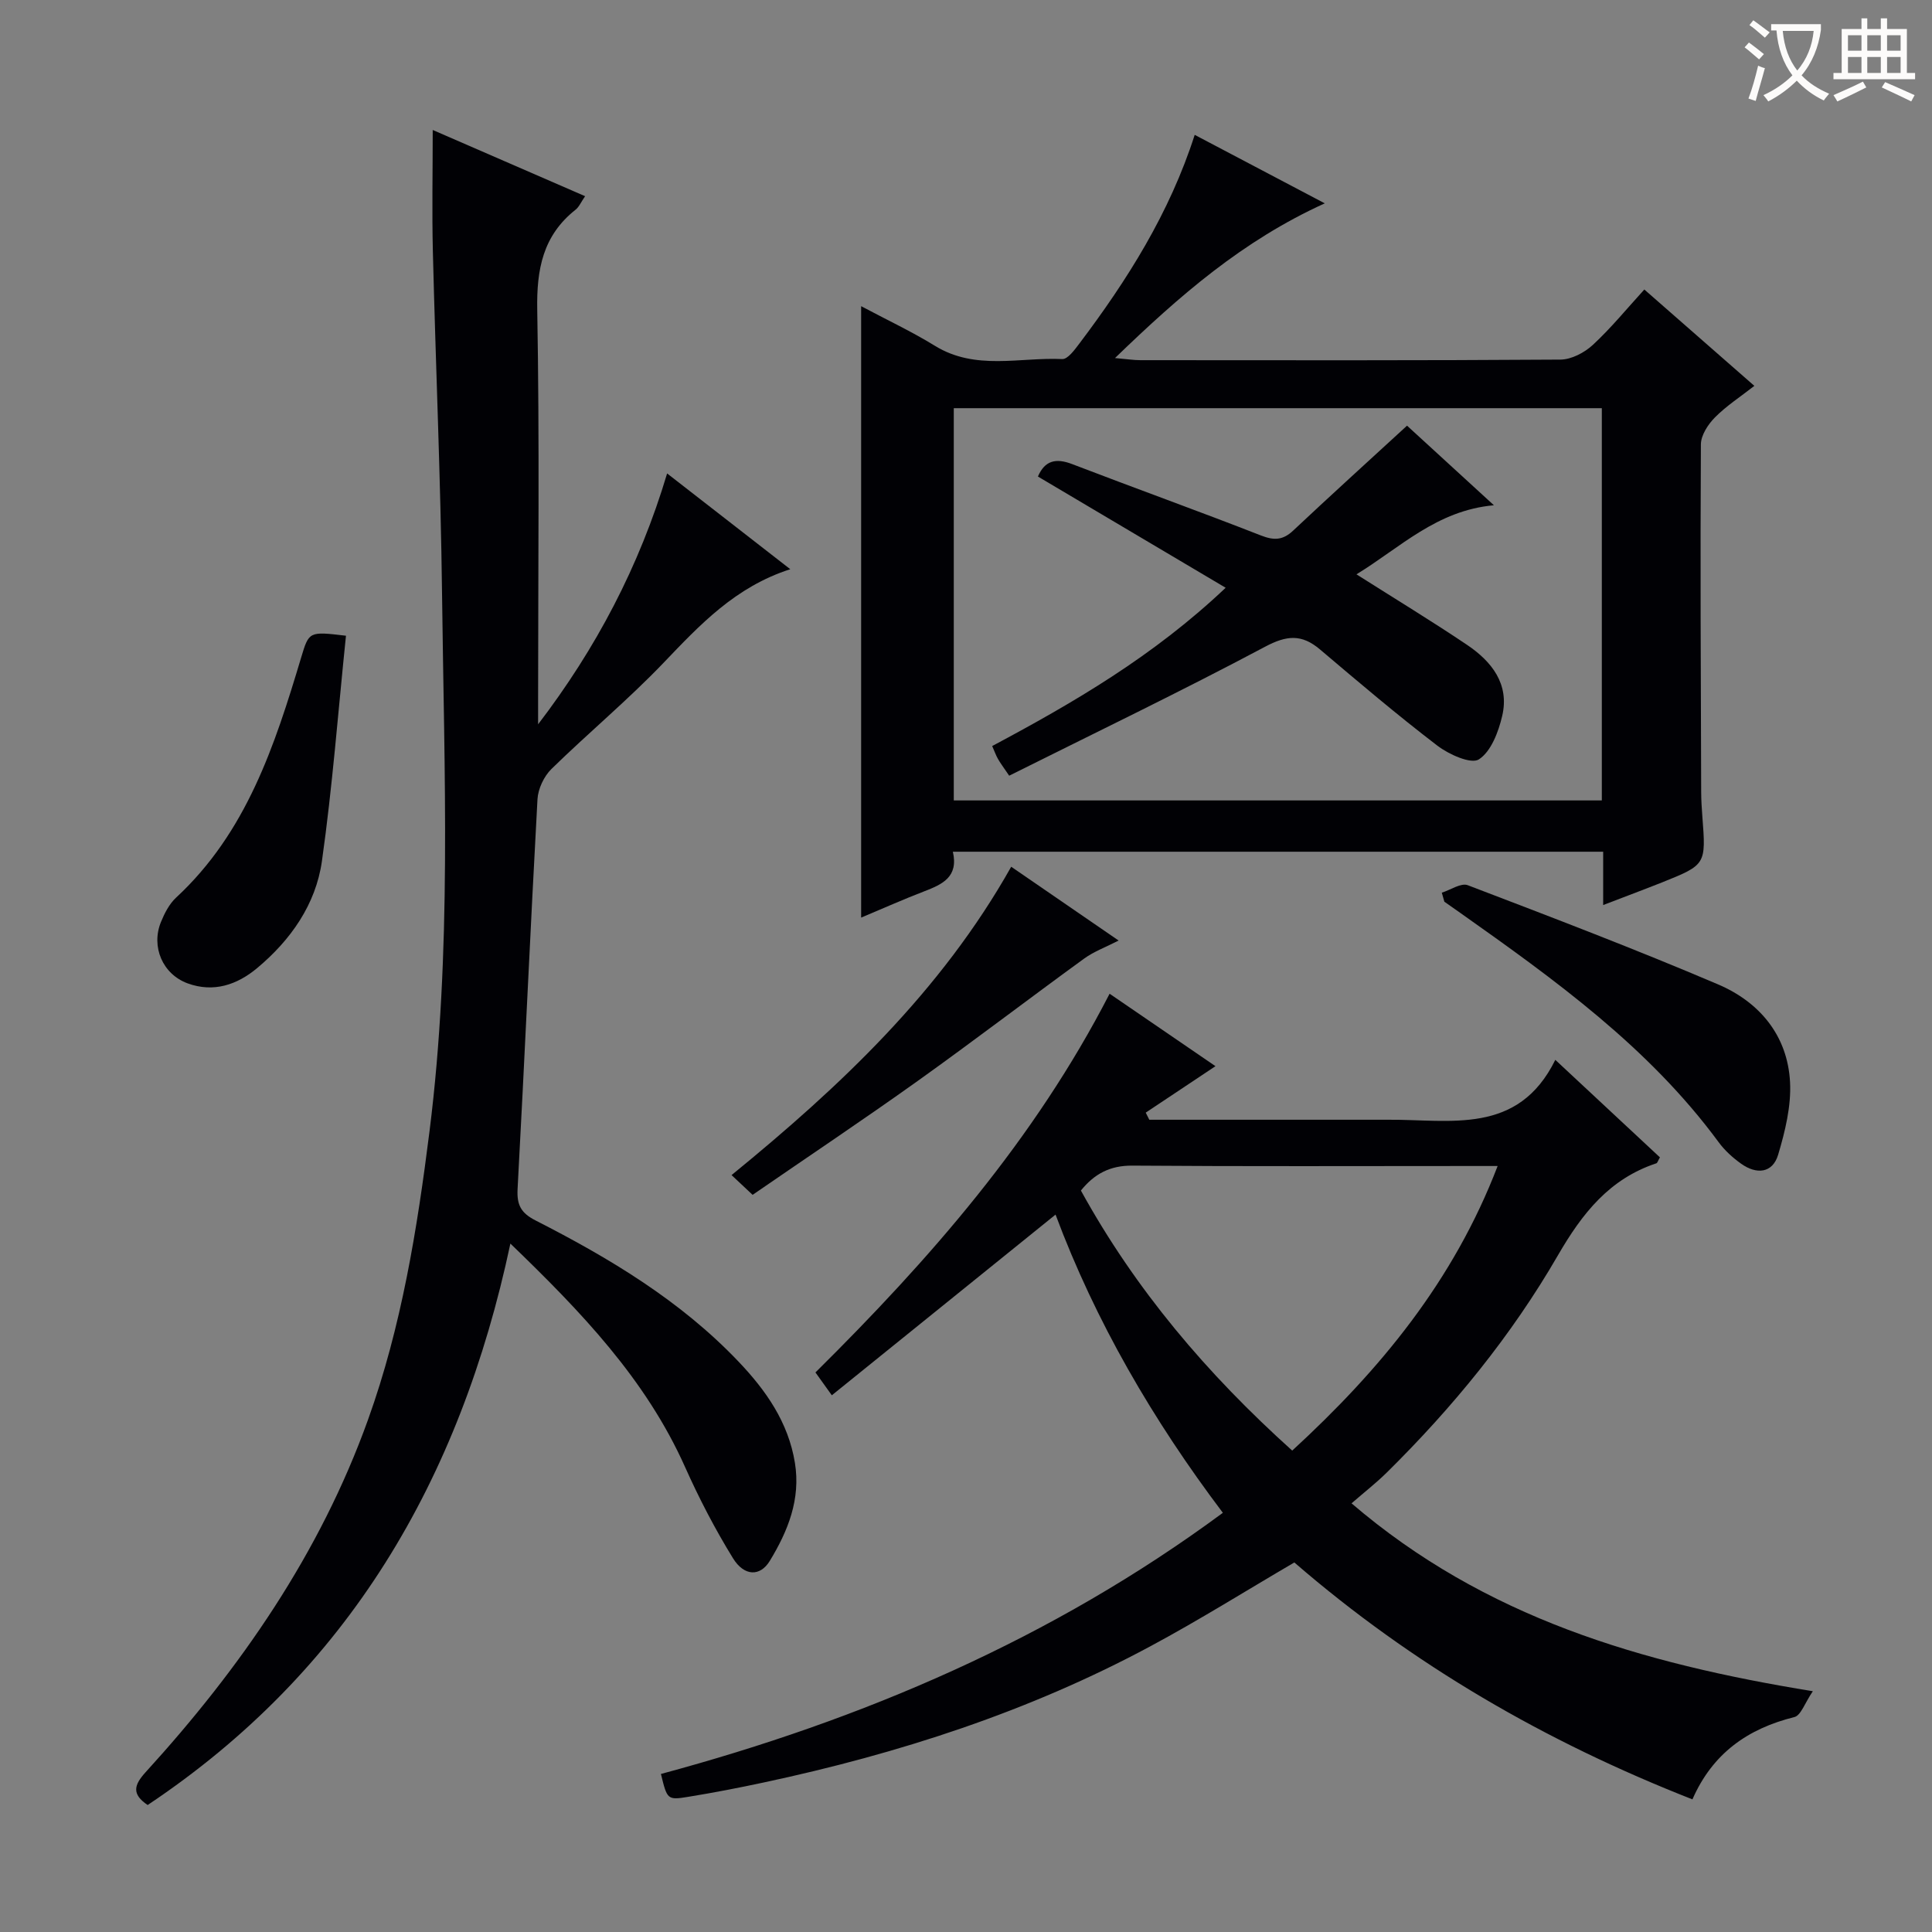 <svg enable-background="new 0 0 400 400" viewBox="0 0 400 400" xmlns="http://www.w3.org/2000/svg"><rect x="0" y="0" width="400" height="400" fill="#808080" stroke="none"/><g fill="#010105"><path d="m105.67 257.47c-10.42 49.02-33.62 88.54-75.1 116.24-3.31-2.24-2.88-4.1-.41-6.81 19.66-21.57 36.08-45.25 46.03-72.95 6.95-19.33 10.19-39.48 12.74-59.76 4.65-36.99 3.03-74.14 2.59-111.25-.28-23.62-1.32-47.24-1.9-70.86-.2-8.24-.03-16.5-.03-25.17 10.33 4.49 20.75 9.02 31.55 13.71-.87 1.26-1.26 2.24-1.98 2.8-6.77 5.36-8.08 12.34-7.93 20.72.48 26.82.18 53.65.18 80.48v5.34c11.98-15.68 20.94-32.64 26.71-51.94 8.56 6.66 16.72 13 25.5 19.83-11.4 3.66-18.73 11.53-26.25 19.39-7.35 7.68-15.59 14.52-23.2 21.97-1.55 1.52-2.77 4.11-2.89 6.27-1.48 26.89-2.66 53.8-4.12 80.7-.18 3.33.73 4.97 3.72 6.5 15.31 7.81 30 16.6 42 29.2 5.7 5.98 10.33 12.57 11.7 20.99 1.22 7.54-1.45 14.13-5.2 20.29-2 3.3-5.31 3.21-7.62-.54-3.73-6.05-7.03-12.41-9.93-18.9-8.12-18.17-21.5-32.12-36.16-46.25z"/><path d="m237.95 231.83h44.88c1.5 0 3 .01 4.5 0 12.93-.1 26.95 3.29 34.68-12.4 7.99 7.44 14.86 13.85 21.66 20.19-.42.72-.52 1.16-.74 1.23-9.74 3.23-15.35 10.37-20.39 19.07-9.61 16.61-21.75 31.47-35.45 44.98-2.13 2.1-4.5 3.95-7.27 6.35 27.62 23.66 59.95 33.12 95.51 38.9-1.65 2.4-2.46 5.01-3.82 5.35-9.63 2.39-16.93 7.49-21.11 17.04-30.4-11.92-57.99-27.9-82.42-49.05-10.02 5.86-19.72 11.94-29.78 17.34-25.2 13.55-52.16 22.25-80.06 28.21-5.19 1.11-10.4 2.12-15.63 2.97-4.35.71-4.38.58-5.67-4.73 41.7-11.23 80.97-27.94 116.34-54.07-14.51-19.22-26.4-39.68-34.64-61.74-15.37 12.41-30.66 24.76-46.32 37.41-1.55-2.16-2.43-3.4-3.39-4.73 23.68-23.46 45.34-48.16 60.9-78.41 7.41 5.07 14.6 9.98 21.92 15-5.04 3.36-9.74 6.49-14.44 9.62.25.47.5.97.74 1.47zm29.59 68.5c18.23-16.75 33.39-35.1 42.53-58.92-2.4 0-4.02 0-5.63 0-23.33 0-46.66.1-69.99-.08-4.64-.04-7.88 1.71-10.66 5.16 11.28 20.49 26.05 37.92 43.75 53.84z"/><path d="m331.92 187.38c0-4.02 0-7.42 0-11.04-45.1 0-89.67 0-134.64 0 1.21 5.26-2.21 6.76-5.93 8.2-4.32 1.66-8.55 3.55-13.06 5.44 0-42.14 0-83.94 0-126.59 5.23 2.79 10.44 5.23 15.3 8.22 8.4 5.16 17.53 2.32 26.34 2.73 1.13.05 2.55-1.9 3.51-3.17 9.96-13.19 18.72-27.07 23.91-43.25 8.77 4.61 17.35 9.13 26.93 14.18-17 7.72-30.04 19.08-43.43 32.03 2.51.22 3.88.44 5.25.44 29 .02 57.99.08 86.99-.12 2.27-.02 4.97-1.45 6.7-3.05 3.77-3.49 7.04-7.51 10.65-11.46 7.49 6.56 14.86 13.01 22.78 19.95-2.89 2.26-5.78 4.13-8.15 6.52-1.44 1.45-2.91 3.7-2.92 5.6-.14 24-.02 47.99.06 71.99.01 1.66.11 3.33.24 4.99.77 10.02.78 10.04-8.36 13.71-3.83 1.52-7.68 2.95-12.17 4.68zm-.28-102.87c-44.84 0-89.4 0-134.17 0v81.21h134.17c0-27.19 0-54.1 0-81.21z"/><path d="m298.51 184.82c1.81-.57 3.98-2.08 5.37-1.55 17.36 6.63 34.73 13.25 51.81 20.53 8.57 3.65 14.41 10.57 14.92 20.24.26 4.97-1.02 10.18-2.46 15.02-1.16 3.89-4.51 4.13-7.66 1.88-1.74-1.24-3.41-2.75-4.67-4.47-14.46-19.65-33.93-33.64-53.52-47.49-1.08-.77-2.17-1.53-3.26-2.29-.18-.62-.35-1.25-.53-1.87z"/><path d="m71.63 131.62c-1.63 15.75-2.8 31.28-4.98 46.67-1.27 8.95-6.44 16.32-13.41 22.14-4.16 3.48-9.03 5.12-14.38 3.17-5.2-1.9-7.62-7.6-5.54-12.7.74-1.81 1.72-3.74 3.12-5.04 14.58-13.49 20.44-31.48 25.9-49.69 1.64-5.45 1.6-5.46 9.29-4.55z"/><path d="m209.36 179.45c7.58 5.21 14.54 10 22.24 15.28-2.71 1.39-5.12 2.27-7.12 3.72-11.55 8.39-22.89 17.07-34.51 25.37-11.22 8.01-22.68 15.66-34.15 23.56-1.52-1.42-2.7-2.54-4.36-4.09 22.49-18.36 43.34-37.97 57.9-63.84z"/><path d="m214.89 98.66c1.42-3.29 3.68-3.88 7.07-2.58 13.01 5 26.14 9.71 39.12 14.79 2.72 1.06 4.53.98 6.66-1.02 7.63-7.17 15.39-14.21 23.57-21.72 5.5 5.04 11.45 10.49 17.99 16.48-11.84 1.05-19.42 8.78-28.46 14.3 7.93 5.03 15.54 9.65 22.91 14.61 5.09 3.43 8.8 8.11 7.27 14.68-.77 3.31-2.3 7.38-4.83 9.02-1.62 1.05-6.22-1.02-8.6-2.84-8.32-6.36-16.31-13.15-24.3-19.92-3.78-3.2-6.87-2.96-11.39-.55-17.42 9.26-35.2 17.82-52.96 26.69-1.28-1.89-1.86-2.65-2.32-3.47-.41-.71-.68-1.5-1.2-2.67 16.91-9.02 33.38-18.6 48.34-32.77-13.27-7.87-26.06-15.44-38.87-23.03z"/></g><path d="m362.1 8.8c1.1.8 2.1 1.6 3.1 2.4l-1 1.1c-1.3-1.1-2.3-2-3-2.5zm1.9 4.8c.5.2.9.4 1.4.5-.6 2.3-1.3 4.5-1.9 6.8l-1.5-.5c.8-2.1 1.4-4.3 2-6.8zm-1-9.4c1.3.9 2.4 1.8 3.4 2.5l-1 1.1c-1.4-1.2-2.4-2.1-3.2-2.6zm3.7 2.2v-1.4h10.3v1.2c-.5 3.6-1.8 6.8-4 9.4 1.5 1.6 3.4 2.8 5.7 3.8-.3.4-.7.8-1.1 1.4-2.3-1.1-4.1-2.5-5.6-4.1-1.6 1.6-3.6 3.1-5.9 4.3-.3-.5-.7-.9-1-1.3 2.4-1.1 4.4-2.5 6-4.1-1.9-2.5-3-5.6-3.3-9.3h-1.1zm8.8 0h-6.4c.3 3.3 1.3 6 3 8.2 2-2.3 3.1-5.1 3.4-8.2z" fill="#fcfbfa"/><path d="m385.3 3.8h1.3v2.2h2.8v-2.2h1.3v2.2h4.1v9.1h1.7v1.3h-16.9v-1.3h1.7v-9.1h4.1v-2.2zm.4 13.1.7 1.2c-1.8.9-3.8 1.9-6 2.9-.2-.4-.5-.8-.8-1.3 2.3-1 4.3-1.9 6.1-2.8zm-3.1-6.4h2.8v-3.2h-2.8zm0 4.6h2.8v-3.3h-2.8zm4-4.6h2.8v-3.2h-2.8zm0 4.6h2.8v-3.3h-2.8zm3.7 1.9c2.1.9 4.1 1.8 6.1 2.7l-.7 1.3c-2.2-1.1-4.2-2-6.1-2.9zm3.2-9.7h-2.8v3.2h2.8zm-2.8 7.8h2.8v-3.3h-2.8z" fill="#fcfbfa"/></svg>
